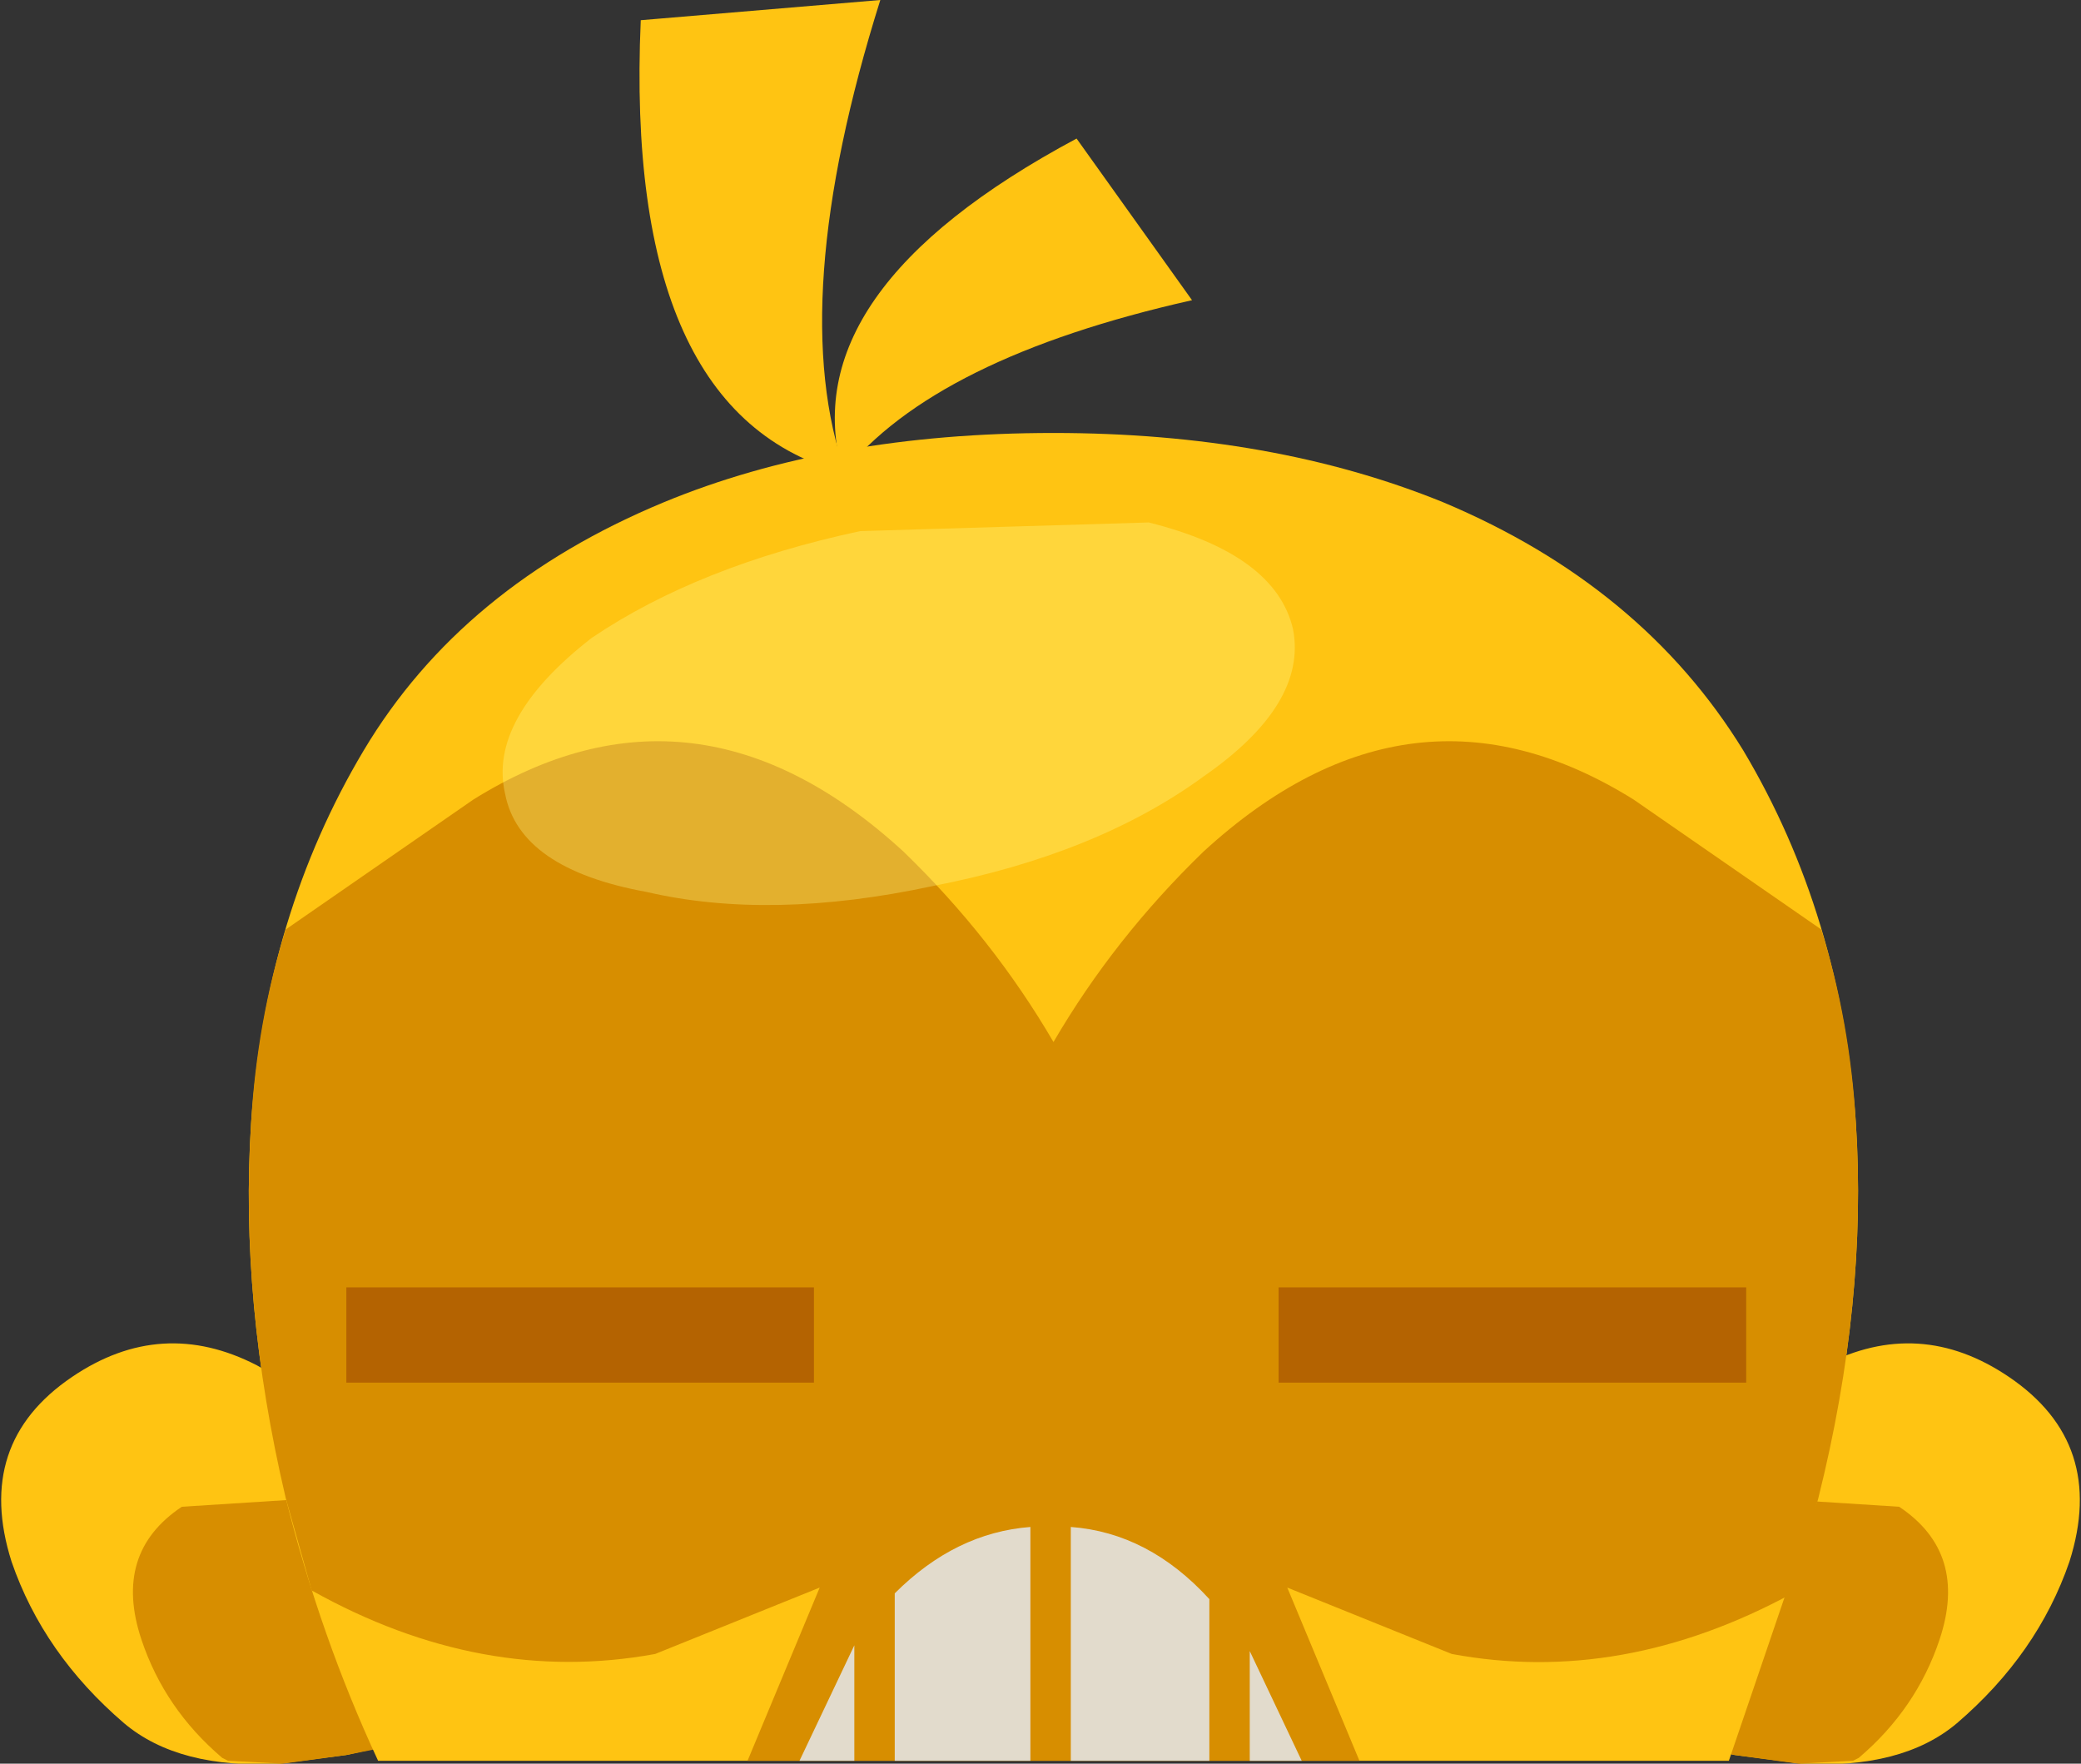 <?xml version="1.0" encoding="UTF-8" standalone="no"?>
<svg xmlns:xlink="http://www.w3.org/1999/xlink" height="30.55px" width="36.05px" xmlns="http://www.w3.org/2000/svg">
  <rect width="100%" height="100%" fill="#333333" stroke="none"/>
  <g transform="matrix(1.0, 0.0, 0.0, 1.0, 18.0, 15.25)">
    <path d="M-12.55 9.1 Q-13.0 8.7 -13.55 8.4 -15.2 7.55 -16.75 8.6 -18.45 9.75 -17.8 11.8 -17.25 13.4 -15.85 14.6 -14.9 15.4 -13.15 15.3 L-12.0 15.15 -11.55 15.05 -12.2 9.5 -12.55 9.1" fill="#ffc412" fill-rule="evenodd" stroke="none"/>
    <path d="M-12.5 10.7 L-14.85 10.85 Q-16.05 11.65 -15.55 13.15 -15.15 14.35 -14.15 15.2 L-14.05 15.25 -13.1 15.3 -12.0 15.15 -11.5 15.05 -12.0 11.05 -12.5 10.7" fill="#d78e00" fill-rule="evenodd" stroke="none"/>
    <path d="M13.6 8.4 Q15.25 7.55 16.8 8.6 18.5 9.75 17.85 11.8 17.3 13.4 15.9 14.6 14.95 15.4 13.2 15.3 L12.05 15.15 11.6 15.05 12.25 9.5 12.6 9.1 13.6 8.4" fill="#ffc412" fill-rule="evenodd" stroke="none"/>
    <path d="M12.55 10.7 L14.9 10.85 Q16.1 11.65 15.6 13.15 15.2 14.35 14.2 15.2 L14.1 15.25 13.15 15.3 12.05 15.15 11.55 15.05 12.05 11.05 12.55 10.7" fill="#d78e00" fill-rule="evenodd" stroke="none"/>
    <path d="M-6.9 -14.9 L-2.75 -15.25 Q-4.4 -10.0 -3.35 -7.05 -7.2 -8.05 -6.9 -14.9" fill="#ffc412" fill-rule="evenodd" stroke="none"/>
    <path d="M0.65 -12.85 L2.65 -10.05 Q-1.8 -9.05 -3.4 -7.05 -4.3 -10.2 0.65 -12.85" fill="#ffc412" fill-rule="evenodd" stroke="none"/>
    <path d="M14.15 4.2 Q14.35 7.3 13.5 10.7 L11.95 15.25 -11.45 15.25 Q-12.45 13.1 -13.05 10.7 -13.85 7.3 -13.65 4.2 -13.4 0.6 -11.7 -2.25 -10.0 -5.1 -6.5 -6.55 -3.6 -7.75 0.25 -7.75 4.05 -7.75 7.0 -6.55 10.45 -5.1 12.2 -2.25 13.9 0.6 14.15 4.2" fill="#ffc412" fill-rule="evenodd" stroke="none"/>
    <path d="M10.3 -1.4 L13.55 0.85 Q14.05 2.45 14.15 4.2 14.35 7.3 13.5 10.7 L13.05 12.35 Q10.1 13.95 7.15 13.4 L4.3 12.25 5.55 15.25 -5.05 15.25 -3.8 12.25 -6.65 13.4 Q-9.65 13.95 -12.6 12.3 L-13.05 10.7 Q-13.85 7.3 -13.65 4.2 -13.55 2.45 -13.05 0.85 L-9.8 -1.4 Q-5.95 -3.8 -2.35 -0.5 -0.8 1.0 0.25 2.8 1.3 1.0 2.85 -0.5 6.45 -3.8 10.3 -1.4" fill="#d78e00" fill-rule="evenodd" stroke="none"/>
    <path d="M-12.0 7.05 L-3.9 7.05 -3.9 8.7 -12.0 8.7 -12.0 7.05" fill="#b46301" fill-rule="evenodd" stroke="none"/>
    <path d="M4.15 7.05 L12.25 7.05 12.25 8.7 4.15 8.7 4.15 7.05" fill="#b46301" fill-rule="evenodd" stroke="none"/>
    <path d="M3.65 13.35 L4.55 15.25 3.65 15.25 3.65 13.35 M0.55 11.2 Q1.9 11.3 2.95 12.45 L2.95 15.25 0.55 15.25 0.55 11.2 M-2.5 12.35 Q-1.45 11.3 -0.15 11.2 L-0.15 15.25 -2.5 15.25 -2.5 12.35 M-3.2 15.25 L-4.15 15.25 -3.2 13.25 -3.2 15.25" fill="#e2dbcc" fill-rule="evenodd" stroke="none"/>
    <path d="M4.4 -4.35 Q4.65 -3.05 2.85 -1.8 1.0 -0.45 -1.85 0.1 -4.65 0.7 -6.8 0.2 -9.0 -0.2 -9.25 -1.5 -9.55 -2.8 -7.75 -4.2 -5.9 -5.45 -3.1 -6.05 L1.9 -6.2 Q4.1 -5.65 4.4 -4.35" fill="#ffff99" fill-opacity="0.302" fill-rule="evenodd" stroke="none"/>
  </g>
</svg>
